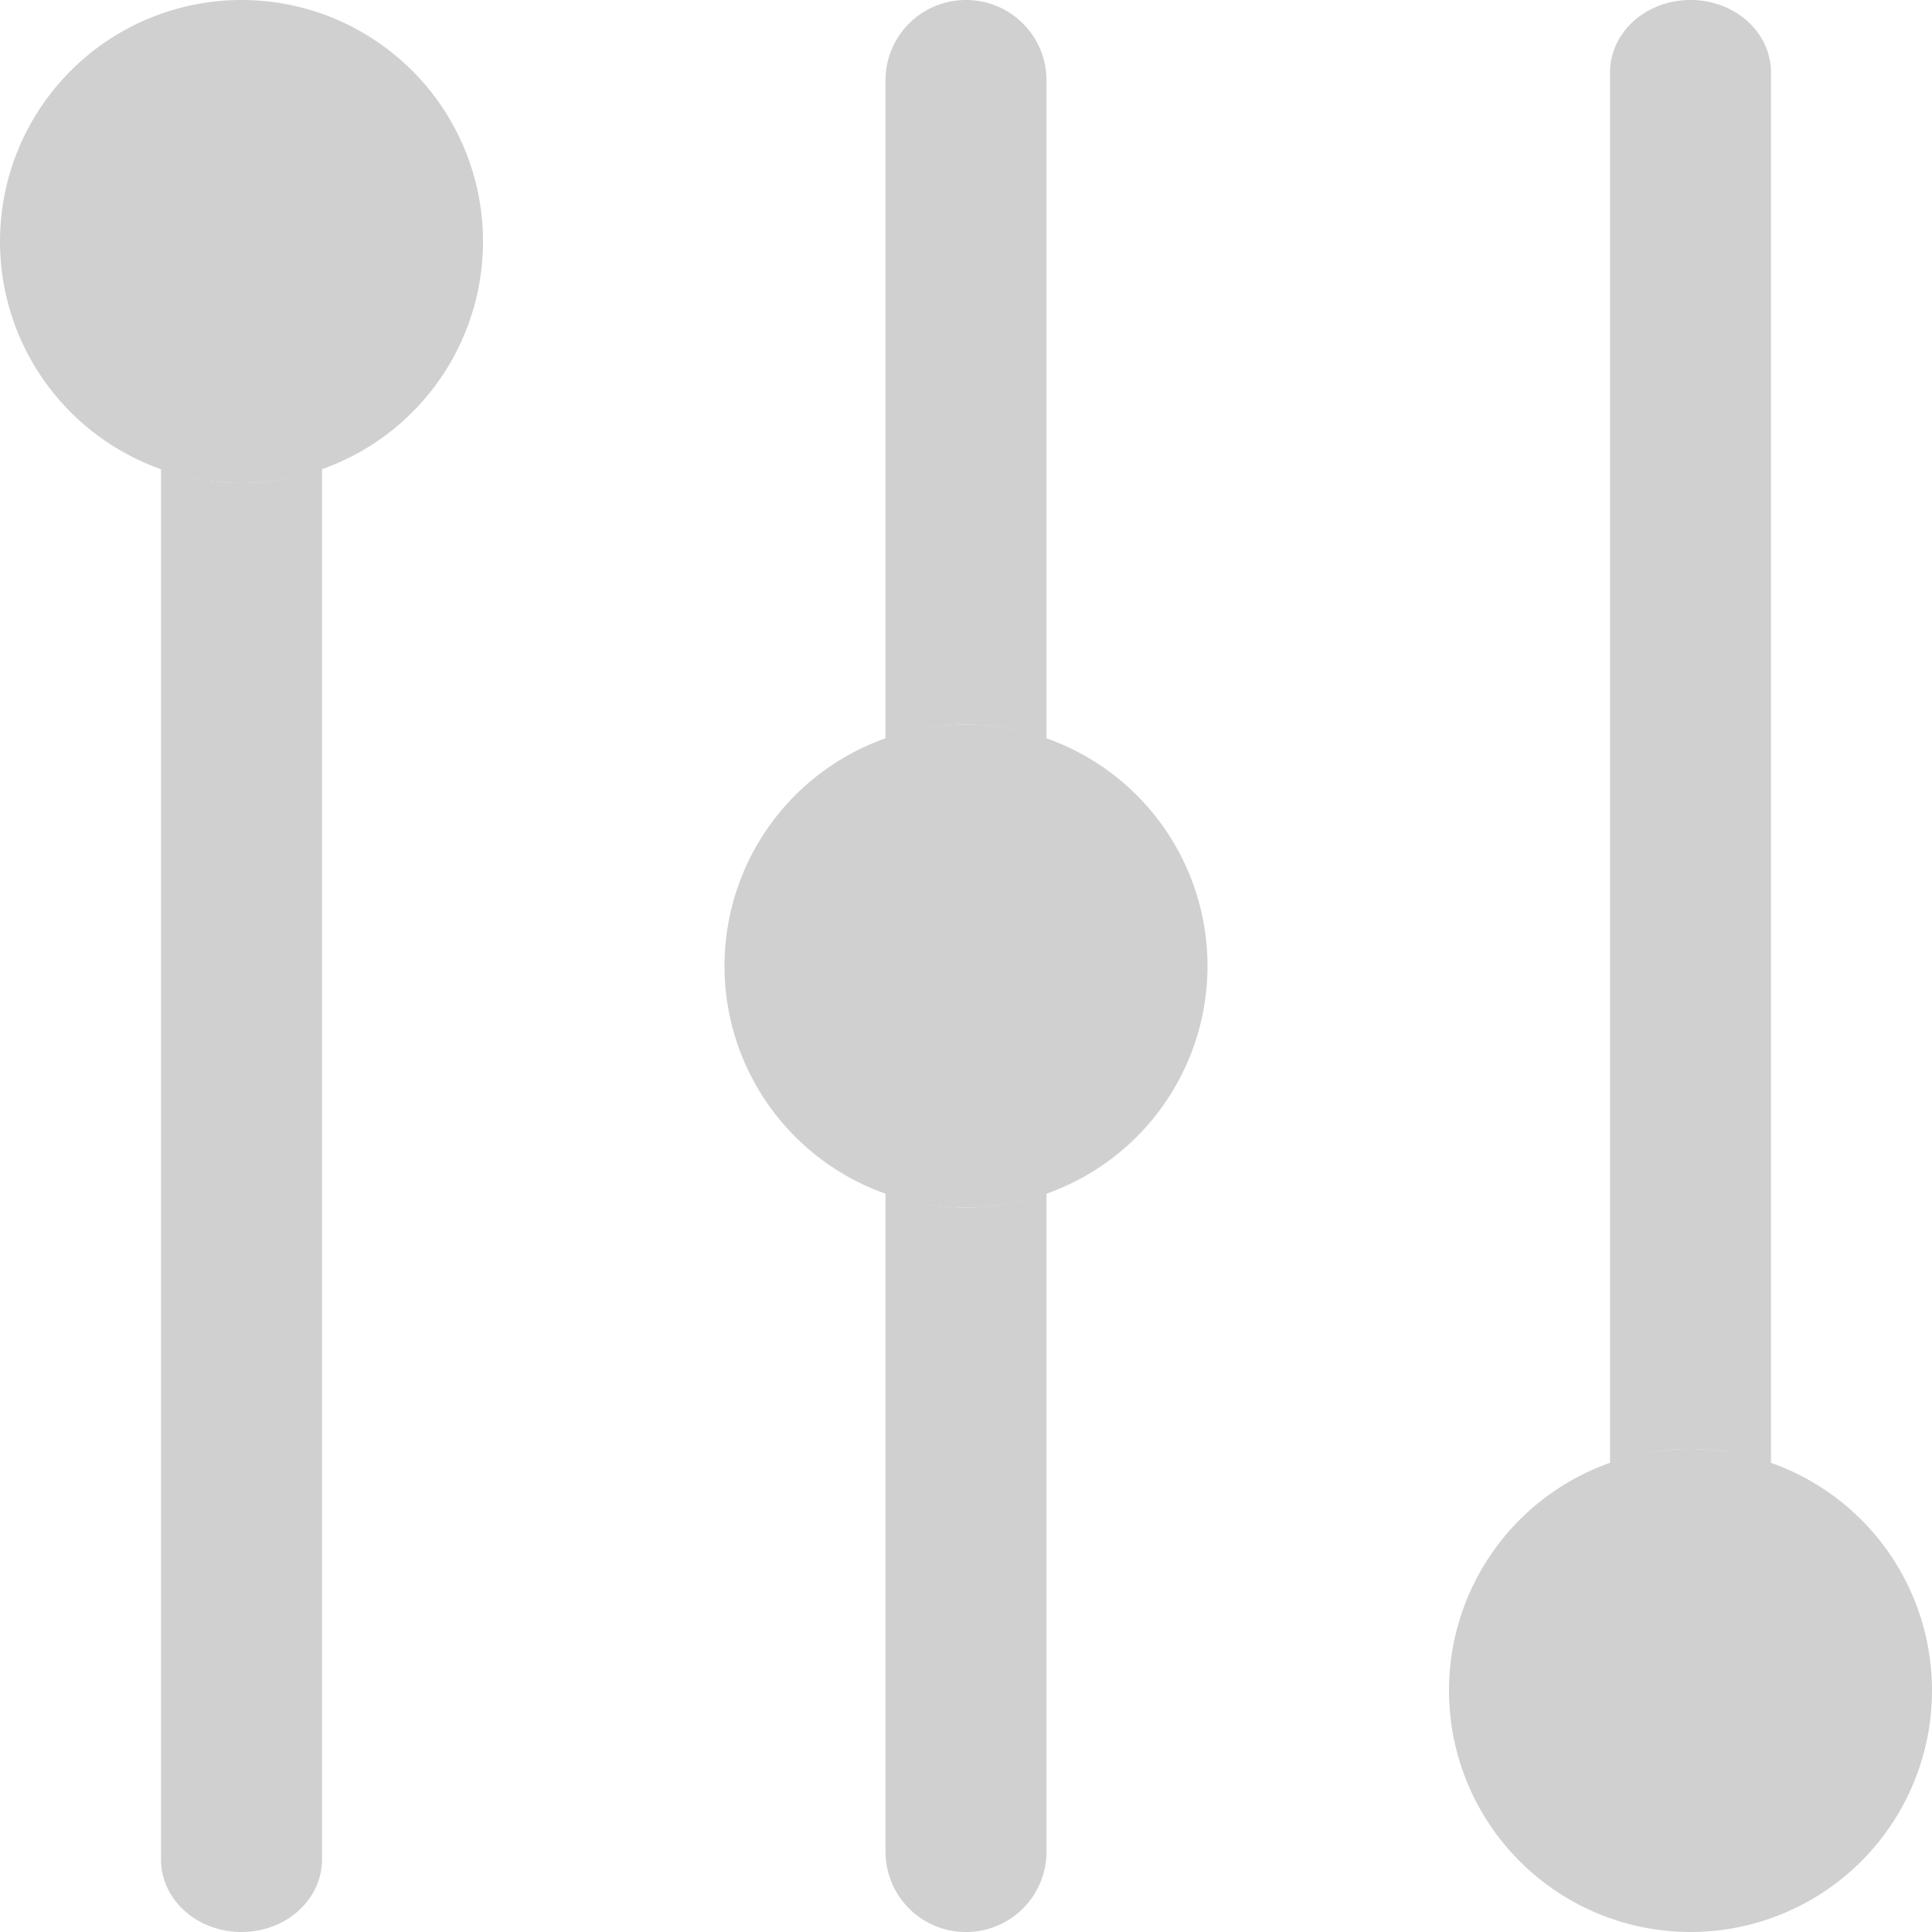<?xml version="1.0" encoding="UTF-8" standalone="no"?>
<!-- Created with Inkscape (http://www.inkscape.org/) -->

<svg
   xmlns:dc="http://purl.org/dc/elements/1.1/"
   xmlns:cc="http://creativecommons.org/ns#"
   xmlns:rdf="http://www.w3.org/1999/02/22-rdf-syntax-ns#"
   xmlns:svg="http://www.w3.org/2000/svg"
   xmlns="http://www.w3.org/2000/svg"
   xmlns:sodipodi="http://sodipodi.sourceforge.net/DTD/sodipodi-0.dtd"
   xmlns:inkscape="http://www.inkscape.org/namespaces/inkscape"
   width="12"
   height="12"
   viewBox="0 0 12 12"
   version="1.1"
   id="default16"
   inkscape:version="0.92+devel (327bdefa15, 2017-09-17, custom)"
   sodipodi:docname="glyph-slider.svg">
  <defs
     id="defs5" />
  <sodipodi:namedview
     id="base"
     pagecolor="#002466"
     bordercolor="#ffffff"
     borderopacity="0.38"
     inkscape:pageopacity="1"
     inkscape:pageshadow="2"
     inkscape:zoom="26.28125"
     inkscape:cx="7.7336504"
     inkscape:cy="8"
     inkscape:document-units="px"
     inkscape:current-layer="default16"
     inkscape:document-rotation="0"
     showgrid="false"
     inkscape:showpageshadow="false"
     borderlayer="true"
     inkscape:window-width="1920"
     inkscape:window-height="1029"
     inkscape:window-x="0"
     inkscape:window-y="22"
     inkscape:window-maximized="1"
     units="px"
     inkscape:snap-page="true"
     inkscape:snap-grids="false"
     inkscape:snap-to-guides="false" />
  <path
     inkscape:connector-curvature="0"
     style="opacity:1;fill:#d0d0d0;stroke:none"
     d="M 6,0 C 5.723,0 5.5,0.223 5.5,0.5 V 4.588 A 1.5,1.5 0 0 1 6,4.5 1.5,1.5 0 0 1 6.5,4.588 V 0.5 C 6.5,0.223 6.277,0 6,0 Z m 4.5,0 C 10.223,0 10,0.201 10,0.451 V 9.088 A 1.5,1.5 0 0 1 10.5,9 1.5,1.5 0 0 1 11,9.088 V 0.451 C 11,0.201 10.777,0 10.5,0 Z M 1,2.912 V 11.549 C 1,11.799 1.223,12 1.5,12 1.777,12 2,11.799 2,11.549 V 2.912 A 1.5,1.5 0 0 1 1.5,3 1.5,1.5 0 0 1 1,2.912 Z m 4.5,4.5 V 11.5 C 5.5,11.777 5.723,12 6,12 6.277,12 6.5,11.777 6.5,11.5 V 7.412 A 1.5,1.5 0 0 1 6,7.5 1.5,1.5 0 0 1 5.5,7.412 Z"
     id="rect842"
     inkscape:label="#" />
  <path
     inkscape:connector-curvature="0"
     style="fill:#d0d0d0;stroke-width:1;stroke:none"
     d="M 1.5,0 A 1.5,1.5 0 0 0 0,1.5 1.5,1.5 0 0 0 1.5,3 1.5,1.5 0 0 0 3,1.5 1.5,1.5 0 0 0 1.5,0 Z M 6,4.5 A 1.5,1.5 0 0 0 4.5,6 1.5,1.5 0 0 0 6,7.5 1.5,1.5 0 0 0 7.5,6 1.5,1.5 0 0 0 6,4.5 Z M 10.5,9 A 1.5,1.5 0 0 0 9,10.5 1.5,1.5 0 0 0 10.5,12 1.5,1.5 0 0 0 12,10.5 1.5,1.5 0 0 0 10.5,9 Z"
     id="path814"
     inkscape:label="#" />
</svg>
